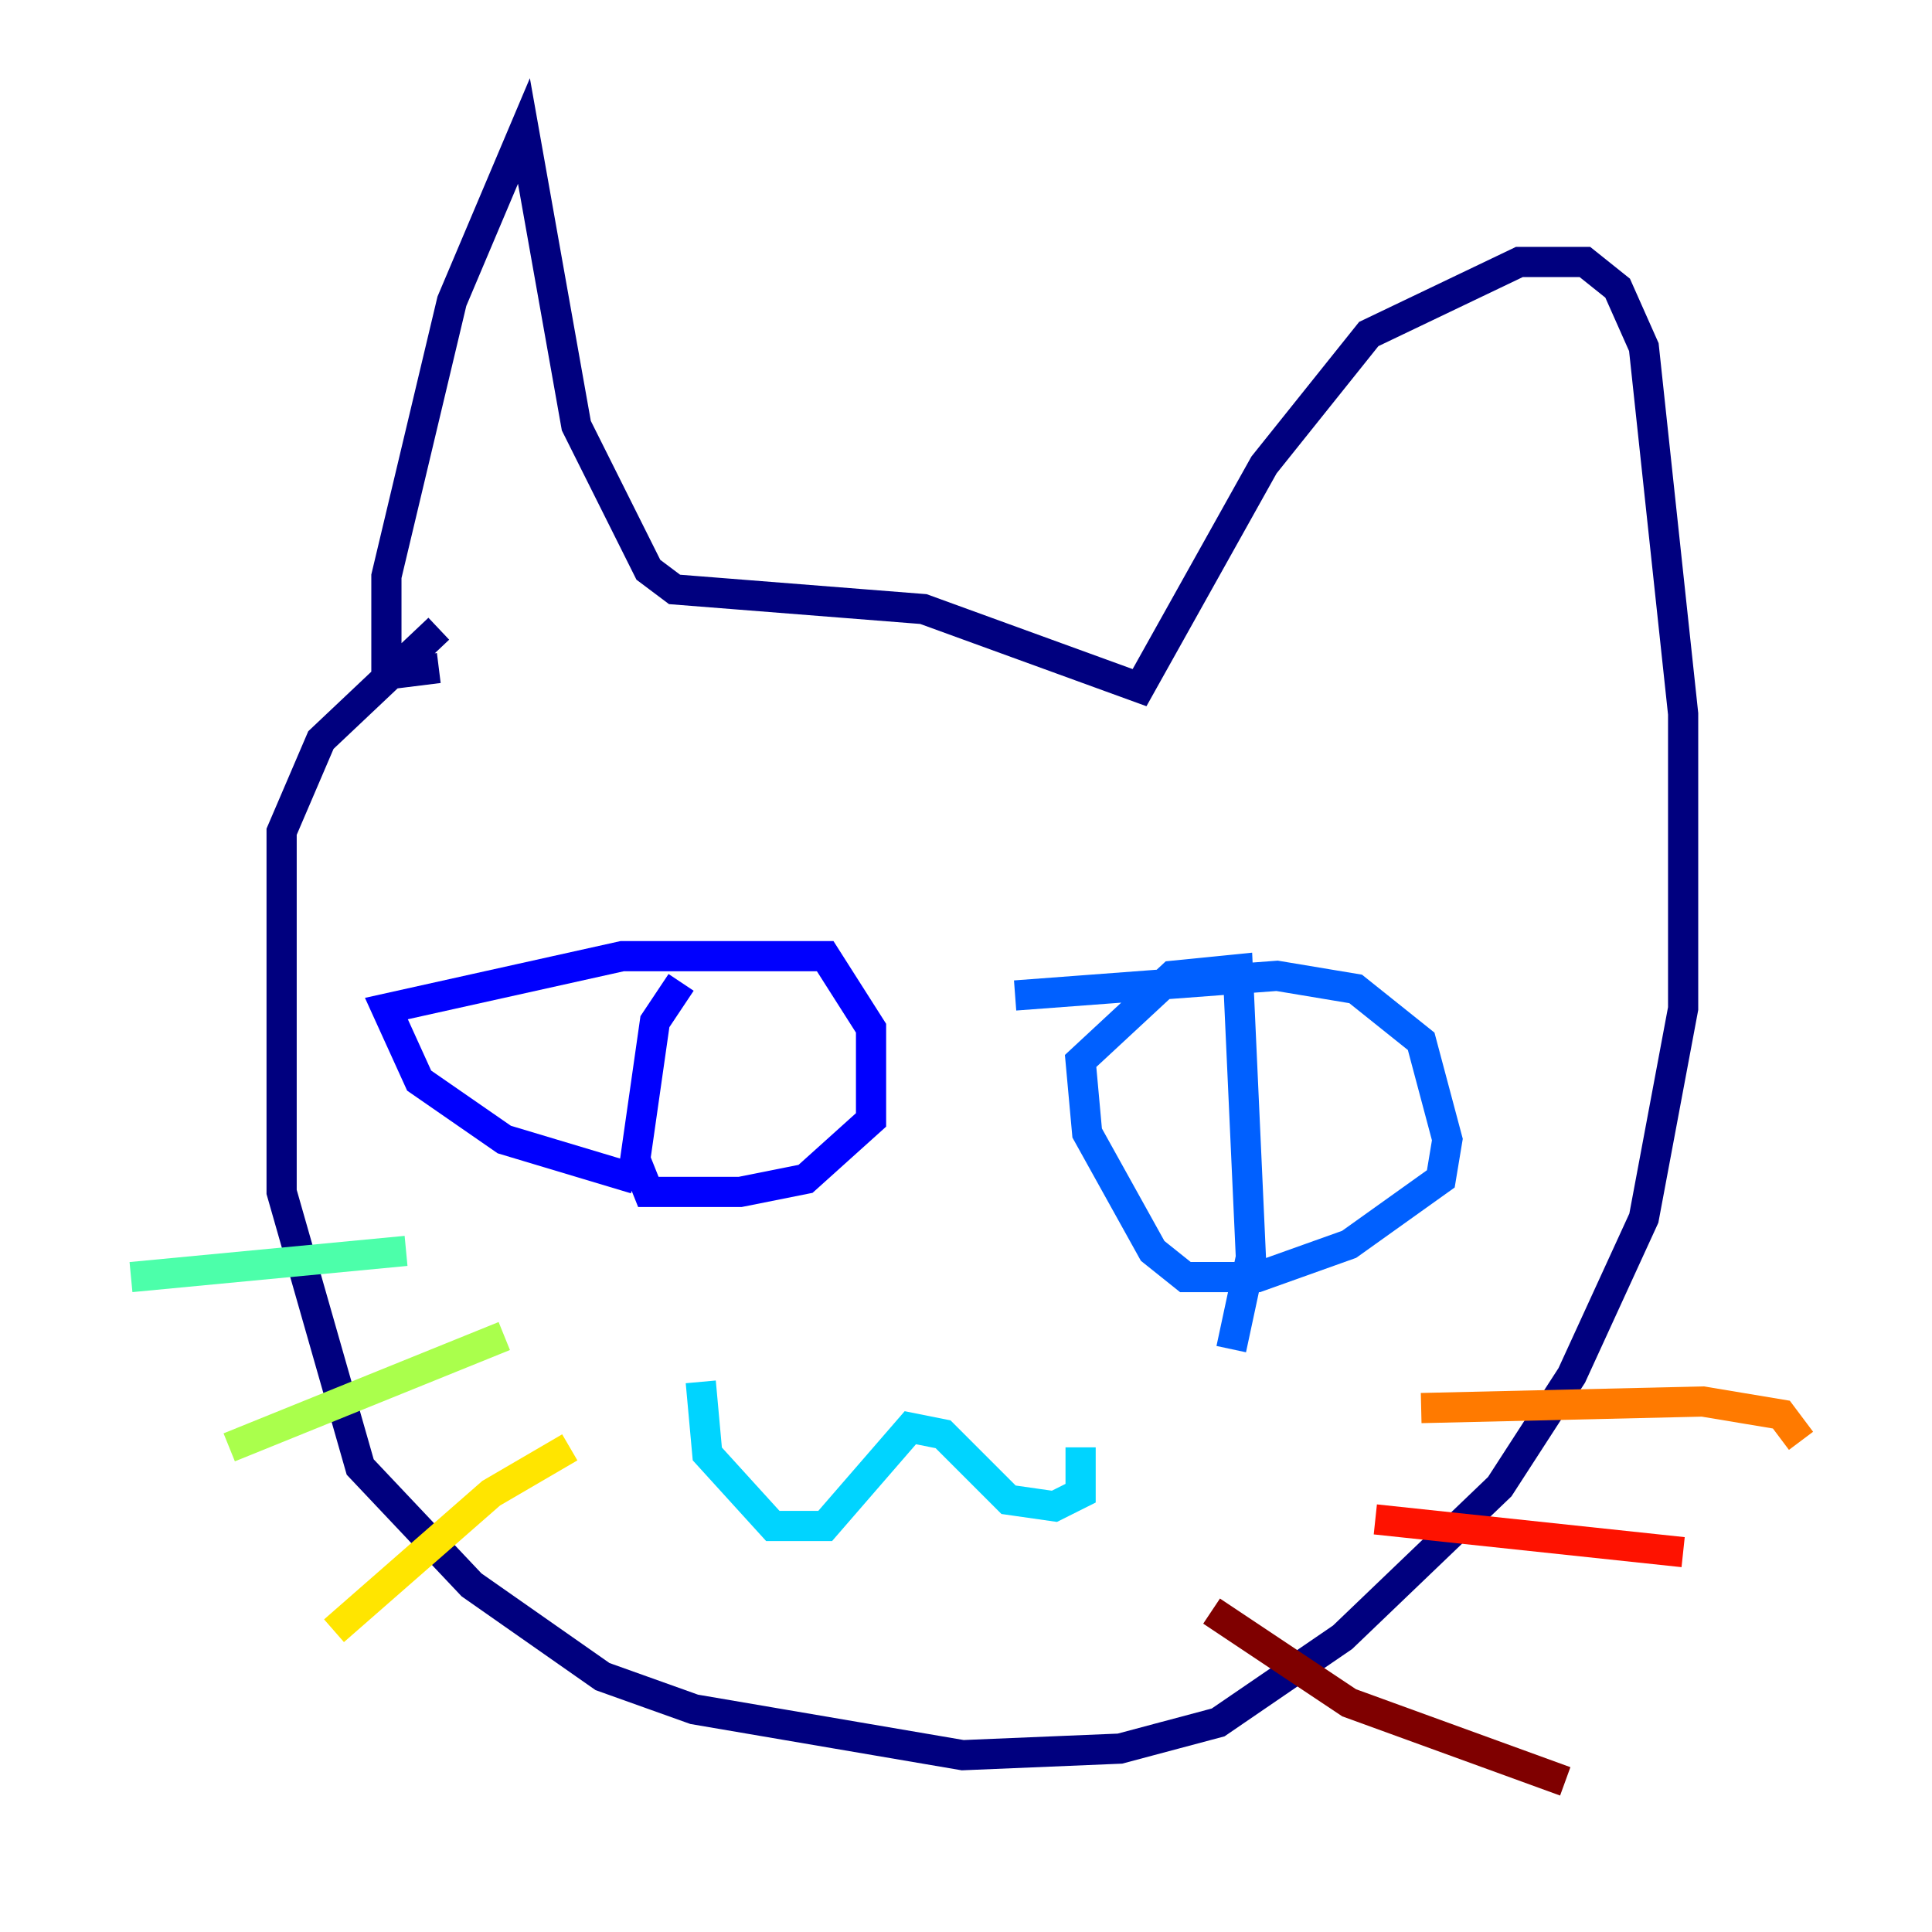 <?xml version="1.0" encoding="utf-8" ?>
<svg baseProfile="tiny" height="128" version="1.2" viewBox="0,0,128,128" width="128" xmlns="http://www.w3.org/2000/svg" xmlns:ev="http://www.w3.org/2001/xml-events" xmlns:xlink="http://www.w3.org/1999/xlink"><defs /><polyline fill="none" points="29.071,44.258 25.6,44.691 25.6,38.183 29.939,19.959 34.712,8.678 38.183,28.203 42.956,37.749 44.691,39.051 61.18,40.352 75.498,45.559 83.742,30.807 90.685,22.129 100.664,17.356 105.003,17.356 107.173,19.091 108.909,22.997 111.512,47.295 111.512,66.82 108.909,80.705 104.136,91.119 99.363,98.495 88.949,108.475 80.705,114.115 74.197,115.851 63.783,116.285 45.993,113.248 39.919,111.078 31.241,105.003 23.864,97.193 18.658,78.969 18.658,55.105 21.261,49.031 29.071,41.654" stroke="#00007f" stroke-width="2" /><polyline fill="none" points="42.088,78.102 33.41,75.498 27.77,71.593 25.6,66.82 41.22,63.349 54.671,63.349 57.709,68.122 57.709,74.197 53.37,78.102 49.031,78.969 42.956,78.969 42.088,76.8 43.39,67.688 45.125,65.085" stroke="#0000fe" stroke-width="2" /><polyline fill="none" points="67.254,65.953 84.61,64.651 89.817,65.519 94.156,68.99 95.891,75.498 95.458,78.102 89.383,82.441 83.308,84.61 78.536,84.61 76.366,82.875 72.027,75.064 71.593,70.291 77.668,64.651 82.007,64.217 82.875,83.308 81.573,89.383" stroke="#0060ff" stroke-width="2" /><polyline fill="none" points="46.427,91.552 46.861,96.325 51.2,101.098 54.671,101.098 60.312,94.59 62.481,95.024 66.82,99.363 69.858,99.797 71.593,98.929 71.593,95.891" stroke="#00d4ff" stroke-width="2" /><polyline fill="none" points="8.678,84.61 26.902,82.875" stroke="#4cffaa" stroke-width="2" /><polyline fill="none" points="15.186,95.891 33.41,88.515" stroke="#aaff4c" stroke-width="2" /><polyline fill="none" points="22.129,108.041 32.542,98.929 37.749,95.891" stroke="#ffe500" stroke-width="2" /><polyline fill="none" points="94.156,93.288 112.814,92.854 118.02,93.722 119.322,95.458" stroke="#ff7a00" stroke-width="2" /><polyline fill="none" points="91.119,100.664 111.512,102.834" stroke="#fe1200" stroke-width="2" /><polyline fill="none" points="80.271,106.739 89.383,112.814 103.702,118.02" stroke="#7f0000" stroke-width="2" /></svg>